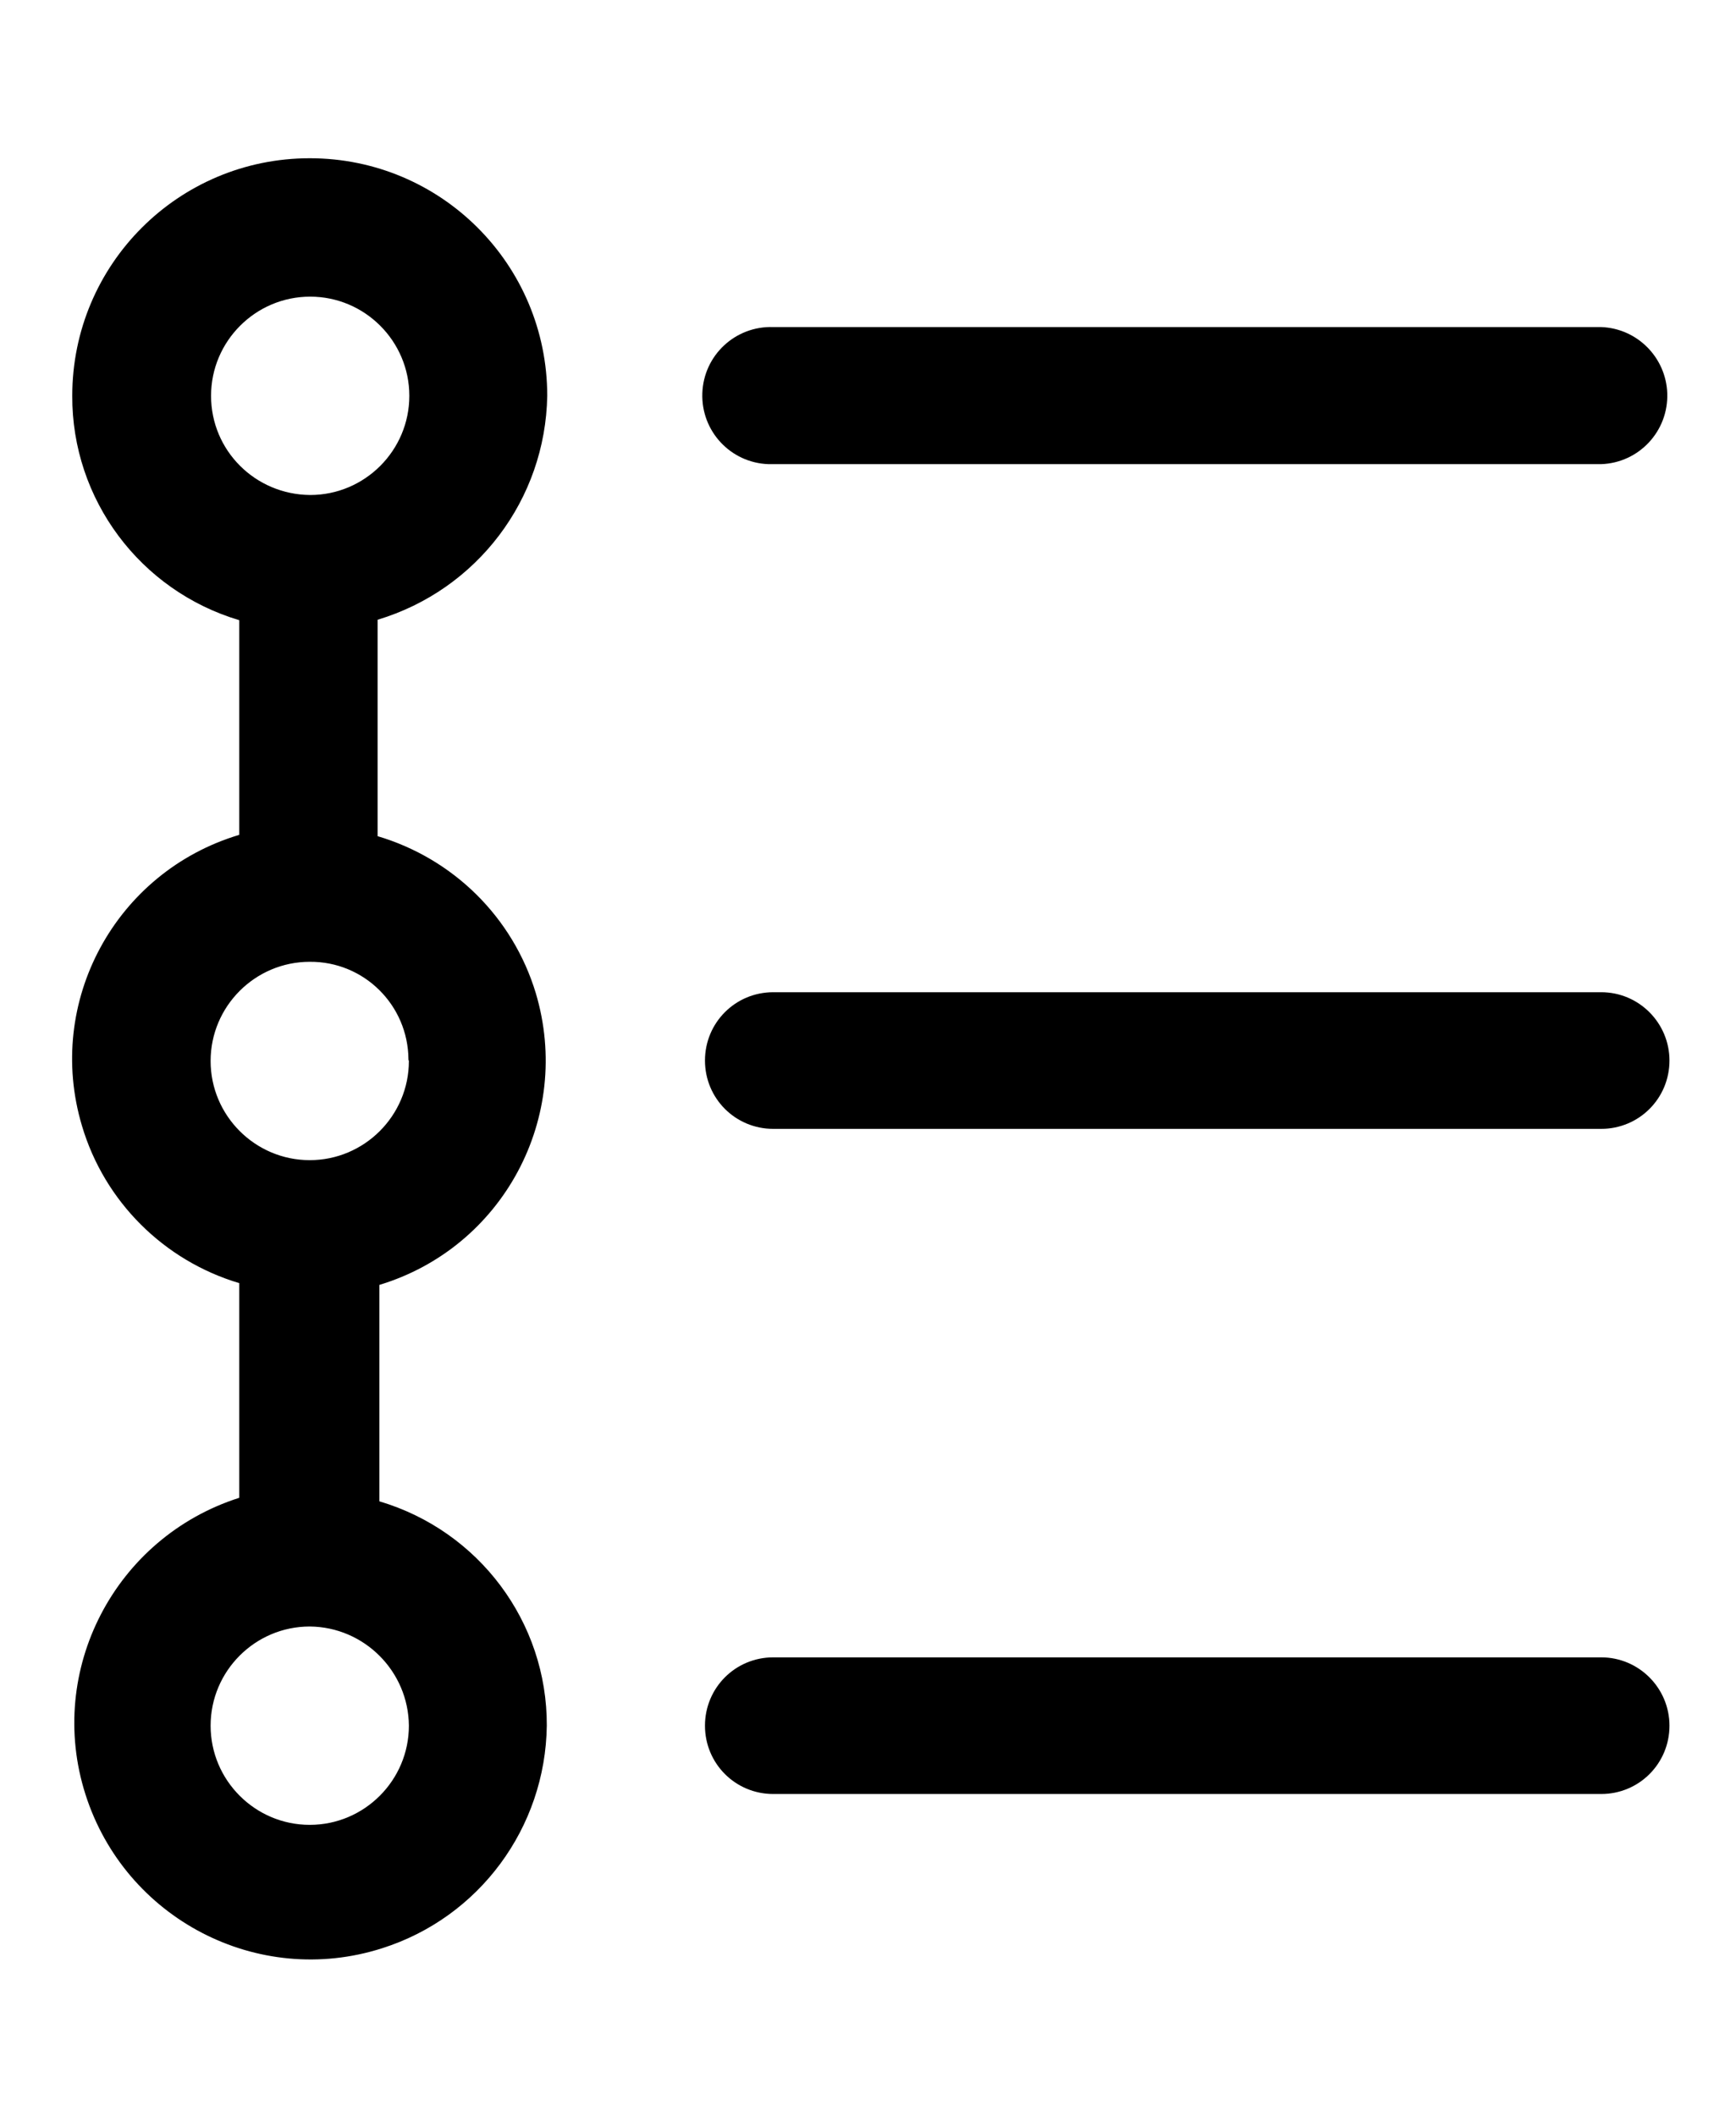 <?xml version="1.0" encoding="utf-8"?>
<!-- Generator: Adobe Illustrator 26.0.3, SVG Export Plug-In . SVG Version: 6.00 Build 0)  -->
<svg version="1.1" id="ds44-icons" xmlns="http://www.w3.org/2000/svg" xmlns:xlink="http://www.w3.org/1999/xlink" x="0px" y="0px"
	 viewBox="0 0 394 480" style="enable-background:new 0 0 394 480;" xml:space="preserve">
<g id="Groupe_1237">
	<path id="Tracé_745" d="M124.2,89.8c0-29.8-24.1-53.9-53.9-53.9S16.4,60,16.4,89.8c-0.1,23.5,15.4,44.2,37.9,50.9v48.7
		c-28.1,8.4-44.1,37.9-35.7,66c5.1,17.2,18.6,30.6,35.7,35.7v48.7c-28.2,9-43.9,39.1-34.9,67.3c9,28.2,39.1,43.9,67.3,34.9
		c22.1-7,37.1-27.4,37.4-50.5c0.1-23.5-15.4-44.2-38-50.9v-49.1c28.1-8.5,43.9-38.1,35.5-66.2c-5.2-17.2-18.7-30.5-35.9-35.6v-49.1
		C108.3,133.8,123.8,113.3,124.2,89.8z M47.9,89.8c0-12.4,10.1-22.5,22.5-22.5c12.4,0,22.5,10.1,22.5,22.5s-10.1,22.5-22.5,22.5l0,0
		C57.9,112.2,47.9,102.2,47.9,89.8z M92.8,391.5c0,12.4-10.1,22.5-22.5,22.5s-22.5-10.1-22.5-22.5c0-12.4,10.1-22.5,22.5-22.5
		C82.7,369.1,92.7,379.2,92.8,391.5L92.8,391.5z M92.8,240.7c0,12.4-10.1,22.5-22.5,22.5s-22.5-10.1-22.5-22.5
		c0-12.4,10.1-22.5,22.5-22.5c12.3-0.1,22.3,9.8,22.4,22.1C92.7,240.4,92.7,240.5,92.8,240.7L92.8,240.7z"/>
	<path id="Tracé_746" d="M175.5,105.3h187.9c8.6-0.3,15.3-7.5,15-16.1c-0.3-8.1-6.8-14.7-15-15H175.5c-8.6-0.3-15.8,6.4-16.1,15
		c-0.3,8.6,6.4,15.8,15,16.1C174.7,105.3,175.1,105.3,175.5,105.3z"/>
	<path id="Tracé_747" d="M363.4,225.1H175.5c-8.6,0-15.5,6.9-15.5,15.5c0,8.6,6.9,15.5,15.5,15.5h187.9c8.6,0,15.5-6.9,15.5-15.5
		C378.9,232.1,372,225.1,363.4,225.1z"/>
	<path id="Tracé_748" d="M363.4,376H175.5c-8.6,0-15.5,6.9-15.5,15.5c0,8.6,6.9,15.5,15.5,15.5h187.9c8.6,0,15.5-6.9,15.5-15.5
		C378.9,383,372,376,363.4,376z"/>
</g>
</svg>
